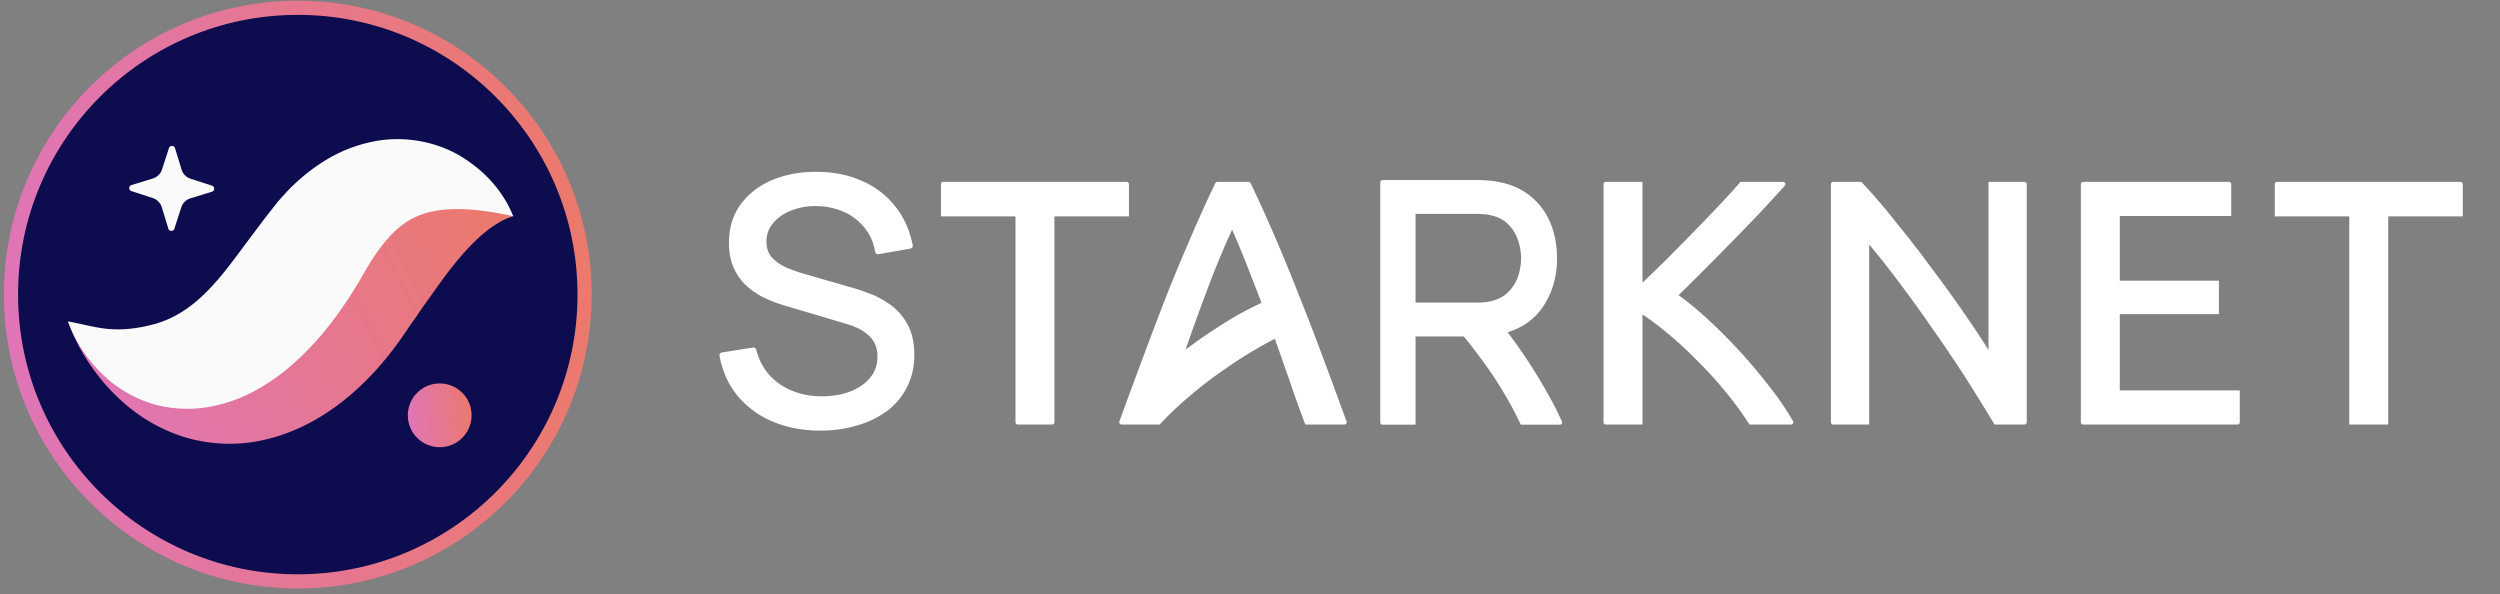 <svg width="143" height="34" viewBox="0 0 143 34" fill="none" xmlns="http://www.w3.org/2000/svg"><rect x="0" y="0" width="143" height="34" fill="#808080" stroke="none"/><path d="M17.033 33.255C7.973 33.255.628 25.91.628 16.85.628 7.79 7.972.445 17.033.445c9.06 0 16.405 7.344 16.405 16.405 0 9.06-7.345 16.405-16.405 16.405z" fill="#0C0C4F" stroke="url(#paint0_linear_1370_43377)" stroke-width=".81"/><path fill-rule="evenodd" clip-rule="evenodd" d="M9.975 13.08l.395-1.22a.797.797 0 01.526-.517l1.226-.377c.17-.052.17-.291.003-.346l-1.221-.395a.8.8 0 01-.518-.525l-.376-1.226c-.052-.17-.291-.171-.346-.003l-.395 1.22a.799.799 0 01-.525.518l-1.226.377a.181.181 0 00-.003.345l1.22.396a.8.8 0 01.518.525l.377 1.226c.051.17.29.171.345.003z" fill="#FAFAFA"/><path fill-rule="evenodd" clip-rule="evenodd" d="M29.357 12.371c-.506-.565-1.295-.883-2.062-1.014a7.085 7.085 0 00-2.347.022c-1.544.261-2.947.9-4.17 1.69-.636.387-1.178.835-1.74 1.291-.27.23-.516.476-.773.719l-.702.698c-.763.797-1.514 1.523-2.242 2.125-.73.599-1.412 1.054-2.085 1.372-.673.319-1.392.507-2.33.537-.93.033-2.029-.135-3.205-.412-1.183-.276-2.425-.669-3.812-1.007.484 1.344 1.213 2.53 2.15 3.616.946 1.066 2.129 2.038 3.648 2.677 1.498.654 3.38.888 5.139.534 1.764-.34 3.312-1.155 4.564-2.1 1.254-.953 2.27-2.04 3.125-3.17.236-.311.361-.486.532-.73l.473-.7c.328-.433.627-.926.952-1.354.637-.899 1.265-1.796 1.995-2.623.367-.419.755-.82 1.212-1.205.228-.188.475-.373.748-.538.277-.18.57-.32.93-.428z" fill="url(#paint1_linear_1370_43377)"/><path fill-rule="evenodd" clip-rule="evenodd" d="M29.357 12.37c-.543-1.37-1.553-2.524-2.908-3.375-1.347-.842-3.218-1.271-5.071-.905a8.304 8.304 0 00-2.582.972c-.775.452-1.47.997-2.07 1.581-.301.293-.573.599-.844.906l-.702.895-1.083 1.44c-1.382 1.852-2.87 4.023-5.31 4.666-2.397.631-3.436.072-4.899-.159.268.69.599 1.361 1.048 1.951.44.602.961 1.167 1.609 1.652.327.232.672.462 1.056.657.381.188.793.354 1.233.479a7.15 7.15 0 002.81.194 8.457 8.457 0 002.662-.83A11.208 11.208 0 0016.43 21.1c1.24-1.03 2.206-2.168 3.02-3.32.41-.575.783-1.16 1.127-1.747l.405-.698c.124-.204.25-.41.377-.6.513-.769 1.015-1.385 1.625-1.847.601-.474 1.439-.825 2.558-.906 1.114-.083 2.4.07 3.814.387z" fill="#FAFAFA"/><path fill-rule="evenodd" clip-rule="evenodd" d="M23.328 23.756a1.823 1.823 0 103.646 0 1.823 1.823 0 00-3.646 0z" fill="url(#paint2_linear_1370_43377)"/><path d="M140.87 12.377v-1.84a.133.133 0 00-.133-.133H130.25a.132.132 0 00-.132.132v1.841h4.262v11.907h2.227V12.377h4.263zm-21.712-1.973a.133.133 0 00-.133.132v13.616c0 .073.06.132.133.132h8.825c.073 0 .132-.06.132-.132V22.33h-6.863v-4.362h5.67v-1.914h-5.67v-3.698h6.374v-1.82a.132.132 0 00-.132-.133h-8.336zm-5.118 13.799l.048.081h1.71c.073 0 .133-.06.133-.132V10.536a.133.133 0 00-.133-.132h-2.055v9.613a51.516 51.516 0 00-1.243-1.877 62.543 62.543 0 00-1.94-2.703 63.596 63.596 0 00-2.076-2.683 35.624 35.624 0 00-1.964-2.298l-.048-.052h-1.61a.133.133 0 00-.133.132v13.616c0 .073.06.132.133.132h2.055V13.987c.281.332.581.7.898 1.103.429.546.871 1.13 1.326 1.755l.001.002c.455.61.91 1.247 1.365 1.91v.001l.001.001c.468.663.917 1.32 1.346 1.97l.001.001c.429.638.825 1.255 1.189 1.852v.001l.001.001c.377.599.709 1.139.995 1.62zm-12-13.523l.05-.054a.132.132 0 00-.097-.222h-2.438l-.05.058c-.323.375-.726.816-1.207 1.323-.468.495-.97 1.016-1.504 1.563-.533.546-1.073 1.093-1.62 1.64-.438.427-.846.82-1.225 1.18v-5.764h-2.094a.132.132 0 00-.132.132v13.616c0 .073.059.132.132.132h2.094v-6.297c.46.301.93.654 1.41 1.058h.001a21.267 21.267 0 011.708 1.572l.002.002a20.818 20.818 0 011.61 1.766h.001l.001.001c.504.608.95 1.215 1.337 1.822l.049.076h2.376c.102 0 .165-.11.115-.198l-.029-.05a16.27 16.27 0 00-1.342-1.954 30.727 30.727 0 00-3.538-3.853 18.132 18.132 0 00-1.634-1.345 197.954 197.954 0 004.653-4.715h.001v-.001c.509-.548.965-1.044 1.37-1.487z" fill="#fff"/><path fill-rule="evenodd" clip-rule="evenodd" d="M79.082 10.3a.132.132 0 00-.132.131V24.16c0 .073.06.132.132.132h1.887v-5.047h2.757c.31.371.612.76.907 1.165l.001.002.001.001a20.81 20.81 0 011.338 1.98v.002c.371.608.695 1.209.971 1.802l.045.095h2.233a.13.13 0 00.12-.185 19.629 19.629 0 00-.845-1.651 30.848 30.848 0 00-2.26-3.453c.833-.255 1.492-.715 1.969-1.383.572-.81.856-1.761.856-2.848 0-.746-.13-1.43-.392-2.047a3.801 3.801 0 00-1.19-1.555c-.525-.412-1.171-.674-1.933-.792a3.76 3.76 0 00-.55-.059 7.167 7.167 0 00-.483-.019h-5.432zm7.923 4.471c0 .361-.06.716-.18 1.066-.119.336-.307.63-.567.885-.247.24-.572.411-.984.507-.13.03-.272.05-.422.063h-.001a4.95 4.95 0 01-.394.018h-3.488v-5.077h3.488c.114 0 .246.006.394.018h.007c.147.007.283.027.41.061l.003.001.004.001c.411.09.735.26.981.506h.001v.001c.26.254.45.552.567.894v.001c.12.343.181.695.181 1.056zm-13.009 7.681c.197.563.406 1.137.628 1.725l.04.107h2.234a.132.132 0 00.124-.177c-.488-1.34-.98-2.68-1.483-4.015a132.528 132.528 0 00-1.35-3.483 96.132 96.132 0 00-1.293-3.133 78.95 78.95 0 00-1.36-2.997.132.132 0 00-.12-.075h-1.781a.136.136 0 00-.12.075 79.91 79.91 0 00-1.36 2.997c-.43.992-.868 2.036-1.312 3.132v.001a209.65 209.65 0 00-1.33 3.483 394.628 394.628 0 00-1.484 4.015.132.132 0 00.124.177h2.181l.049-.053a19.11 19.11 0 011.73-1.63l.001-.001a21.95 21.95 0 012.002-1.52l.001-.002h.002a22.467 22.467 0 012.066-1.302l.001-.001c.25-.142.495-.274.737-.397l.468 1.335v.001c.208.586.41 1.165.605 1.738zm-2.403-6.584l.001.002c.188.476.376.96.565 1.453a18.486 18.486 0 00-2.178 1.188c-.729.457-1.452.953-2.168 1.489l.303-.867c.402-1.127.803-2.215 1.205-3.264.37-.947.754-1.857 1.154-2.73.388.873.76 1.783 1.118 2.729z" fill="#fff"/><path d="M64.575 12.377v-1.84a.132.132 0 00-.133-.133H53.955a.132.132 0 00-.132.132v1.841h4.263v11.775c0 .073.059.132.132.132h1.962c.073 0 .132-.06.132-.132V12.377h4.263zM44.2 24.115a5.255 5.255 0 01-2.012-1.475v-.001h-.001c-.528-.648-.87-1.411-1.03-2.286a.165.165 0 01.138-.193l1.776-.28a.165.165 0 01.186.122c.216.839.66 1.49 1.334 1.962.683.468 1.49.704 2.425.704.607 0 1.15-.094 1.63-.278.486-.191.863-.459 1.138-.8.27-.335.407-.732.407-1.2 0-.29-.051-.526-.146-.717l-.003-.005a1.419 1.419 0 00-.39-.511l-.004-.004a2.401 2.401 0 00-.578-.38 4.488 4.488 0 00-.699-.26h-.002l-3.543-1.053a7.768 7.768 0 01-1.145-.444l-.002-.001a4.253 4.253 0 01-1.004-.693v-.001h-.001a3.2 3.2 0 01-.713-1.018c-.179-.406-.265-.877-.265-1.41 0-.853.22-1.59.669-2.202.45-.612 1.058-1.077 1.816-1.396.758-.319 1.608-.473 2.547-.467.952.007 1.808.178 2.566.516a4.867 4.867 0 011.896 1.438c.508.628.846 1.377 1.018 2.244a.165.165 0 01-.134.194l-1.824.32a.166.166 0 01-.191-.136c-.093-.54-.297-1-.612-1.38l-.002-.002a3.049 3.049 0 00-1.173-.898l-.002-.001a3.84 3.84 0 00-1.565-.333 3.74 3.74 0 00-1.47.258c-.435.178-.775.423-1.025.733l-.001.001c-.246.299-.368.64-.368 1.034 0 .391.111.693.322.92.228.24.508.433.842.58.355.145.699.265 1.033.36l2.645.762c.308.085.66.203 1.056.352.413.153.812.37 1.196.648.396.28.72.652.975 1.116.262.469.388 1.052.388 1.74 0 .692-.14 1.314-.424 1.861a3.864 3.864 0 01-1.158 1.37l-.002.002a5.385 5.385 0 01-1.711.816 7.278 7.278 0 01-2.074.287c-1.003 0-1.914-.17-2.728-.515z" fill="#fff"/><defs><linearGradient id="paint0_linear_1370_43377" x1="33.022" y1="5.626" x2="-25.299" y2="11.094" gradientUnits="userSpaceOnUse"><stop stop-color="#EC796B"/><stop offset="1" stop-color="#D672EF"/></linearGradient><linearGradient id="paint1_linear_1370_43377" x1="29.221" y1="11.891" x2="-12.401" y2="33.545" gradientUnits="userSpaceOnUse"><stop stop-color="#EC796B"/><stop offset="1" stop-color="#D672EF"/></linearGradient><linearGradient id="paint2_linear_1370_43377" x1="26.971" y1="22.478" x2="20.329" y2="23.1" gradientUnits="userSpaceOnUse"><stop stop-color="#EC796B"/><stop offset="1" stop-color="#D672EF"/></linearGradient></defs></svg>